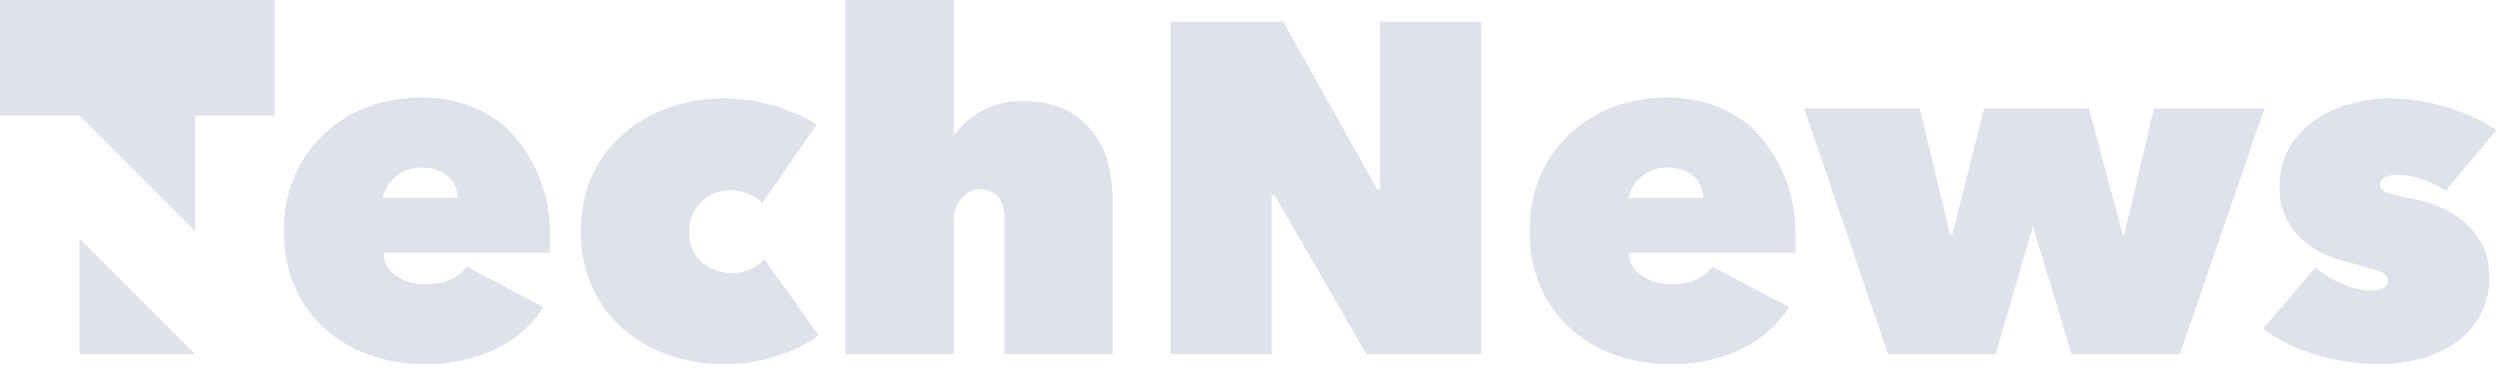 <svg xmlns="http://www.w3.org/2000/svg" viewBox="0 0 346 51"><defs><style>.a{fill:#dfe2eb;}</style></defs><title>TN_Logo-grey</title><path class="a" d="M70,17.6a17.1,17.1,0,0,0-4.4-2.7,18.7,18.7,0,0,0-7.3-1.4,21.1,21.1,0,0,0-7.4,1.3,18.2,18.2,0,0,0-6,3.7,17.1,17.1,0,0,0-4.1,5.8,18.8,18.8,0,0,0-1.5,7.6,18.5,18.5,0,0,0,1.6,8,17,17,0,0,0,4.3,5.8,18.4,18.4,0,0,0,6.2,3.5,22.6,22.6,0,0,0,7.2,1.2,22.3,22.3,0,0,0,10-2.1,15.7,15.7,0,0,0,6.6-5.8L64.6,36.9a6.5,6.5,0,0,1-1.5,1.4,7.1,7.1,0,0,1-4.1,1,6.8,6.8,0,0,1-4.1-1.1A4,4,0,0,1,53.2,36a3.3,3.3,0,0,1-.1-1h23V32.3A20.4,20.4,0,0,0,70,17.6ZM53,27.4a5,5,0,0,1,1.6-2.8,5.2,5.2,0,0,1,3.8-1.4A5.3,5.3,0,0,1,62,24.4a3.8,3.8,0,0,1,1.3,3Z"/><path class="a" d="M103.7,37.3a6.9,6.9,0,0,1-2.5.5,6.6,6.6,0,0,1-2.1-.4,5.8,5.8,0,0,1-1.9-1,5.2,5.2,0,0,1-1.3-1.8,6.3,6.3,0,0,1,0-5,6,6,0,0,1,1.3-1.8A5.2,5.2,0,0,1,99,26.7a6.6,6.6,0,0,1,2.1-.4,7,7,0,0,1,2.4.5,5,5,0,0,1,2,1.3L113,17.3a11.7,11.7,0,0,0-2.4-1.4l-3.1-1.2-3.4-.8-3.5-.3a23.7,23.7,0,0,0-8,1.3,19.4,19.4,0,0,0-6.4,3.7,16.8,16.8,0,0,0-4.3,5.8A18.3,18.3,0,0,0,80.4,32a18.6,18.6,0,0,0,1.5,7.6,16.9,16.9,0,0,0,4.2,5.8,18.6,18.6,0,0,0,6.4,3.7,23.6,23.6,0,0,0,8,1.3,22.1,22.1,0,0,0,7.2-1.2,18.8,18.8,0,0,0,5.6-2.8l-7.5-10.5A5.4,5.4,0,0,1,103.7,37.3Z"/><polygon class="a" points="11 49 27 49 11 33 11 49"/><polygon class="a" points="0 16 11 16 27 32 27 16 38 16 38 0 0 0 0 16"/><path class="a" d="M341.2,30.8a13.7,13.7,0,0,0-3.4-2.1,19.5,19.5,0,0,0-3.9-1.2,23.1,23.1,0,0,1-3.7-.9q-.8-.4-.8-1a1.1,1.1,0,0,1,.7-1.1,4.8,4.8,0,0,1,1.8-.3,10.1,10.1,0,0,1,3.3.6,15.7,15.7,0,0,1,3.3,1.6l7-8.4a26.1,26.1,0,0,0-7-3.2,27.3,27.3,0,0,0-7.9-1.2,19.9,19.9,0,0,0-5,.7,16.4,16.4,0,0,0-4.9,2.1,12.2,12.2,0,0,0-3.7,3.8,10.5,10.5,0,0,0-1.5,5.7,9.3,9.3,0,0,0,.9,4.3,10.1,10.1,0,0,0,2.3,3,11.9,11.9,0,0,0,3.1,2,19.4,19.4,0,0,0,3.3,1.1l4.2,1.2q1.2.5,1.2,1.3a1.1,1.1,0,0,1-.7,1.1,3.7,3.7,0,0,1-1.5.3,10.6,10.6,0,0,1-4.1-.9,12.4,12.4,0,0,1-3.7-2.3l-7.3,8.5a23.2,23.2,0,0,0,7.4,3.6,30.3,30.3,0,0,0,8.7,1.3,22.3,22.3,0,0,0,5.1-.6,15.9,15.9,0,0,0,4.9-2,11.5,11.5,0,0,0,3.7-3.7,10.7,10.7,0,0,0,1.5-5.8,9.2,9.2,0,0,0-3.3-7.4Z"/><polygon class="a" points="298.1 15 294 32.5 293.8 32.5 289.1 15 274.6 15 270.2 32.5 269.9 32.5 265.7 15 249.7 15 261.3 49 276.2 49 281.3 31.5 281.4 31.5 286.7 49 301.7 49 313.4 15 298.1 15"/><path class="a" d="M151.5,18.6a10.7,10.7,0,0,0-3.8-3.3,13.8,13.8,0,0,0-6.3-1.3,11,11,0,0,0-5.6,1.4,11.2,11.2,0,0,0-3.7,3.3H132V0H117V49h15V30.9a4.6,4.6,0,0,1,2-4.3,3.9,3.9,0,0,1,1.5-.4,3.6,3.6,0,0,1,2.3.7c1.3,1,1.2,3.2,1.2,4V49h15V28.2a23.7,23.7,0,0,0-.5-5.1A13,13,0,0,0,151.5,18.6Z"/><polygon class="a" points="191 26.2 190.6 26.2 177.6 3 162 3 162 49 176 49 176 27 176.4 27 189.1 49 205 49 205 3 191 3 191 26.2"/><path class="a" d="M242.4,17.6a17.1,17.1,0,0,0-4.4-2.7,18.7,18.7,0,0,0-7.3-1.4,21.1,21.1,0,0,0-7.4,1.3,18.2,18.2,0,0,0-6,3.7,17.1,17.1,0,0,0-4.1,5.8,18.8,18.8,0,0,0-1.5,7.6,18.5,18.5,0,0,0,1.6,8,17,17,0,0,0,4.3,5.8,18.4,18.4,0,0,0,6.2,3.5,22.6,22.6,0,0,0,7.2,1.2,22.3,22.3,0,0,0,10-2.1,15.7,15.7,0,0,0,6.6-5.8L237,36.9a6.5,6.5,0,0,1-1.5,1.4,7.1,7.1,0,0,1-4.1,1,6.8,6.8,0,0,1-4.1-1.1,4,4,0,0,1-1.7-2.2,3.3,3.3,0,0,1-.1-1h23V32.3A20.4,20.4,0,0,0,242.4,17.6Zm-17,9.8a5,5,0,0,1,1.6-2.8,5.2,5.2,0,0,1,3.8-1.4,5.3,5.3,0,0,1,3.6,1.2,3.8,3.8,0,0,1,1.3,3Z"/></svg>